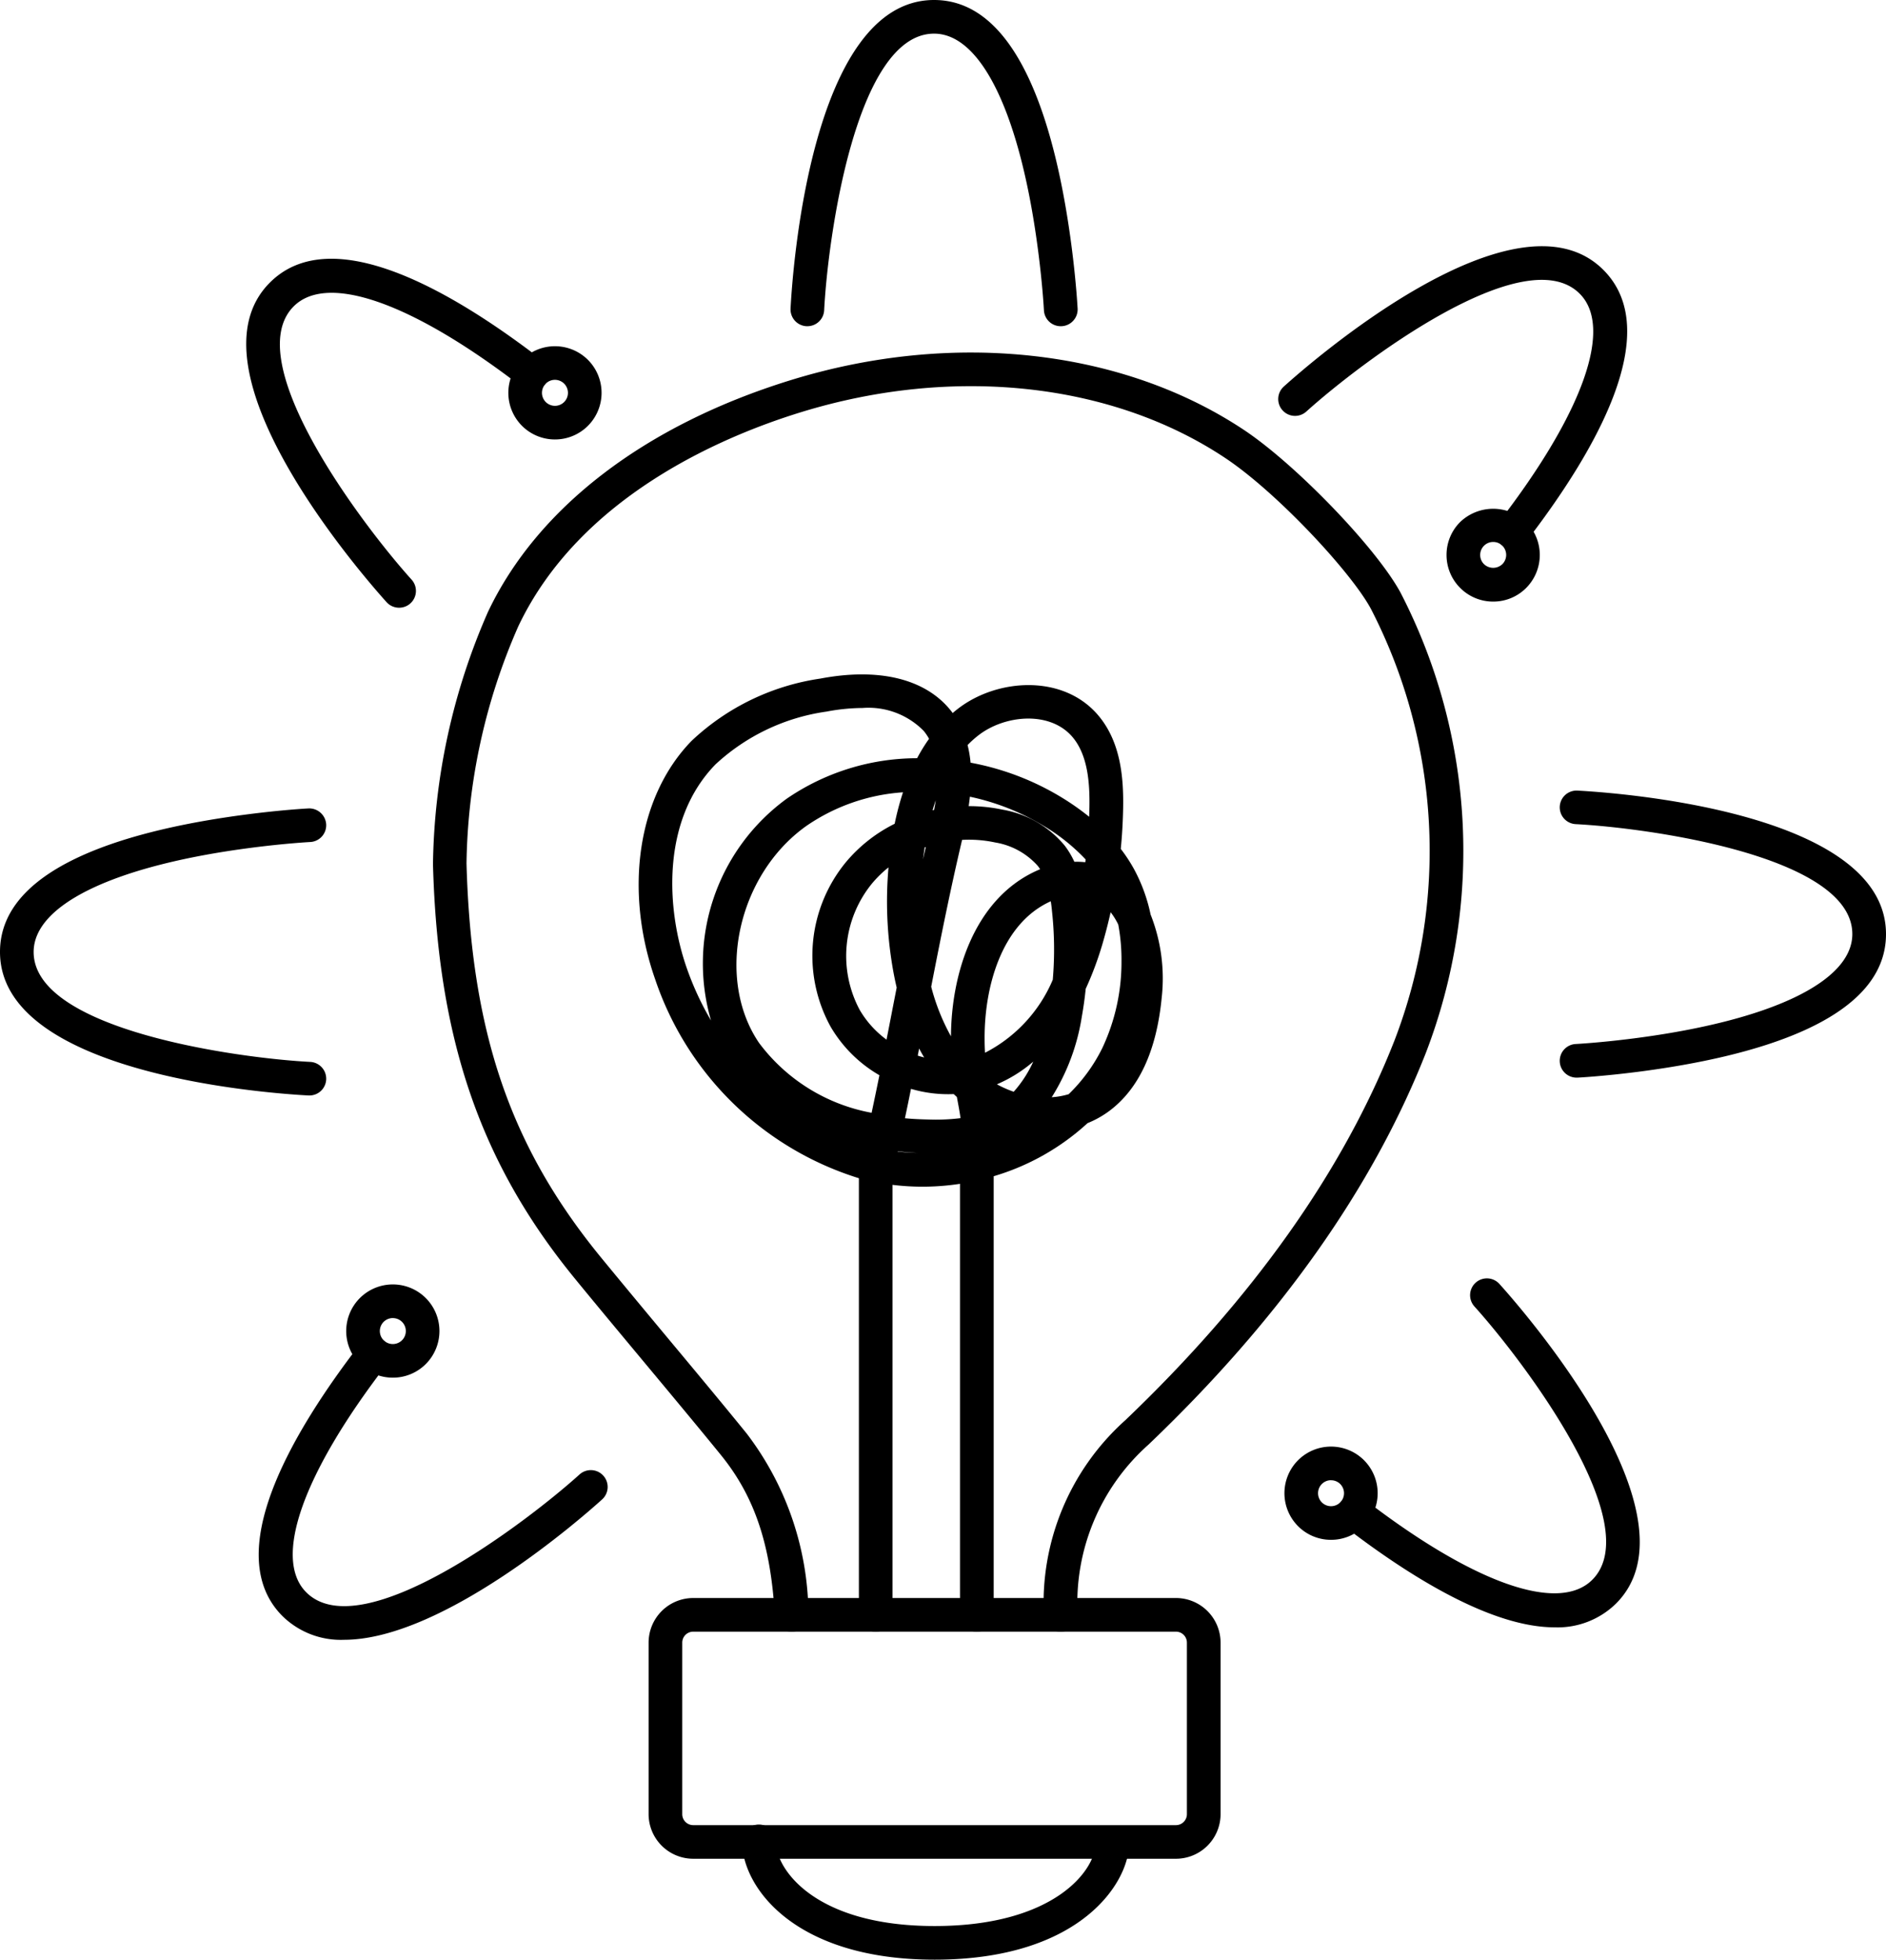 <svg xmlns="http://www.w3.org/2000/svg" width="112.124" height="116.5" viewBox="0 0 112.124 116.5"><defs><style>.a{fill:none;stroke:#000;stroke-linecap:round;stroke-linejoin:round;stroke-width:2px;}</style></defs><g transform="translate(164.062 -6)"><path d="M-101,103a1,1,0,0,1-1-.917A14.59,14.59,0,0,1-97.17,90.438c7.575-7.23,12.959-14.818,16-22.554A31.4,31.4,0,0,0-82.558,42.2c-1.171-2.18-5.583-6.922-8.663-8.972-6.758-4.5-16.2-5.511-25.258-2.712-4.7,1.451-13.126,5.034-16.771,12.721a36.181,36.181,0,0,0-3.078,14.095c.28,10.02,2.585,16.792,7.955,23.373,1.148,1.4,2.621,3.174,4.11,4.961,1.656,1.987,3.332,4,4.6,5.566A17.892,17.892,0,0,1-116,101.943a1,1,0,0,1-.942,1.055,1,1,0,0,1-1.056-.941c-.239-4.23-1.2-7.09-3.212-9.567-1.268-1.561-2.938-3.566-4.589-5.547-1.493-1.793-2.971-3.566-4.122-4.976-5.6-6.865-8.116-14.217-8.4-24.583a38.5,38.5,0,0,1,3.269-15.006c2.945-6.21,9.333-11.1,17.989-13.776,9.624-2.974,19.7-1.868,26.956,2.958,3.109,2.069,7.9,7.05,9.317,9.69a33.449,33.449,0,0,1,1.487,27.366C-82.457,76.624-88,84.452-95.789,91.885A12.61,12.61,0,0,0-100,101.917a1,1,0,0,1-.913,1.079A.8.8,0,0,1-101,103Z"/><path d="M-105.989,103a1,1,0,0,1-1-1V76.376a14.626,14.626,0,0,1-4.011.062V102a1,1,0,0,1-1,1,1,1,0,0,1-1-1V76.044A18.6,18.6,0,0,1-125.108,64.23c-1.877-5.352-1.027-10.921,2.164-14.189a14.118,14.118,0,0,1,7.653-3.7c3.45-.656,6.182,0,7.7,1.834.058.07.114.141.167.214.107-.092.215-.18.326-.265,2.312-1.783,6.2-2.059,8.294.365,1.4,1.619,1.544,3.826,1.513,5.568-.016.805-.061,1.609-.14,2.409a9.308,9.308,0,0,1,.814,1.25,9.933,9.933,0,0,1,.959,2.652A10.329,10.329,0,0,1-95,65.329c-.308,3.146-1.356,5.406-3.116,6.718a5.8,5.8,0,0,1-1.29.722,14.188,14.188,0,0,1-5.58,3.156V102A1,1,0,0,1-105.989,103ZM-110.7,74.458q.585.067,1.172.078c-.394-.019-.785-.051-1.169-.094Zm.433-1.98c.568.054,1.125.072,1.743.083a11.946,11.946,0,0,0,1.566-.089c-.049-.358-.114-.7-.184-1.076-.011-.06-.023-.121-.034-.182-.064-.057-.126-.113-.188-.172a7.823,7.823,0,0,1-2.539-.311Q-110.077,71.6-110.263,72.478Zm-.115-19.376a11.476,11.476,0,0,0-5.743,2c-4.087,2.905-5.426,9.054-2.809,12.9a10.783,10.783,0,0,0,6.69,4.152q.238-1.116.464-2.233a7.983,7.983,0,0,1-2.9-2.882,8.755,8.755,0,0,1,.9-9.775,8.978,8.978,0,0,1,2.907-2.292A16.914,16.914,0,0,1-110.378,53.1Zm10.867,11.671q-.085.843-.234,1.677a12.676,12.676,0,0,1-1.787,4.779,4.565,4.565,0,0,0,1.007-.18,9.947,9.947,0,0,0,2-2.743,11.977,11.977,0,0,0,1.14-5.159,11.259,11.259,0,0,0-.191-2.179,3.9,3.9,0,0,0-.455-.737q-.186.835-.42,1.659A19.724,19.724,0,0,1-99.511,64.773Zm-5.281,5.686a6.328,6.328,0,0,0,1,.444,7.114,7.114,0,0,0,1.162-1.791A8.288,8.288,0,0,1-104.792,70.459Zm-4.709-1.705c.127.041.256.077.386.11q-.158-.259-.3-.532C-109.446,68.473-109.474,68.613-109.5,68.754Zm7.909-9.173-.056.026c-2.883,1.336-3.892,5.088-3.874,8.153,0,.3.009.569.024.825a8.678,8.678,0,0,0,4.028-4.341,20.916,20.916,0,0,0-.047-4.08C-101.537,59.973-101.562,59.778-101.592,59.581Zm-9.648-2.012a6.664,6.664,0,0,0-.992.973,6.809,6.809,0,0,0-.714,7.5,5.869,5.869,0,0,0,1.593,1.764q.223-1.14.441-2.265l.162-.831q-.153-.648-.266-1.34A23.27,23.27,0,0,1-111.24,57.569Zm2.54,7.081a12.535,12.535,0,0,0,1.178,2.959c.018-3.657,1.345-8.107,5.032-9.817.09-.041.179-.08.269-.117-.042-.066-.086-.13-.133-.191a4.326,4.326,0,0,0-2.538-1.4,7.42,7.42,0,0,0-1.969-.153c-.009.036-.017.072-.026.108C-107.563,58.894-108.145,61.8-108.7,64.65Zm-4.089-16.561a11.646,11.646,0,0,0-2.128.214,12.2,12.2,0,0,0-6.6,3.135c-3.236,3.315-2.943,8.606-1.707,12.13a17.612,17.612,0,0,0,1.437,3.1,12.113,12.113,0,0,1,4.5-13.186,13.739,13.739,0,0,1,7.752-2.407,10.044,10.044,0,0,1,.71-1.154,3.1,3.1,0,0,0-.321-.473A4.6,4.6,0,0,0-112.789,48.089Zm12.729,9.141a5.016,5.016,0,0,1,.523.028q.012-.083.021-.165a11.487,11.487,0,0,0-2.438-1.961,14.089,14.089,0,0,0-4.443-1.768q-.03.279-.072.56a9.512,9.512,0,0,1,2,.206,6.159,6.159,0,0,1,3.709,2.142,5.094,5.094,0,0,1,.573.96Zm-9.025-.852c-.036.235-.068.471-.1.706.056-.244.111-.487.167-.731Zm2.724-5.038a15.989,15.989,0,0,1,5.454,2.089,14.982,14.982,0,0,1,1.6,1.127c.007-.18.012-.359.015-.539.025-1.385-.068-3.117-1.024-4.223-1.34-1.547-4.006-1.29-5.562-.089a6.131,6.131,0,0,0-.657.587A6.843,6.843,0,0,1-106.361,51.34Zm-2.074,2.255q-.095.281-.18.575l.088-.019Q-108.476,53.872-108.435,53.6Z"/><path d="M-94.151,116.5h-28.7a2.654,2.654,0,0,1-2.651-2.651v-10.2A2.654,2.654,0,0,1-122.849,101h28.7a2.654,2.654,0,0,1,2.651,2.651v10.2A2.654,2.654,0,0,1-94.151,116.5Zm-28.7-13.5a.652.652,0,0,0-.651.651v10.2a.652.652,0,0,0,.651.651h28.7a.652.652,0,0,0,.651-.651v-10.2a.652.652,0,0,0-.651-.651Z"/><path d="M-108.5,122.5c-8.338,0-11.446-4.314-11.446-7.034a1,1,0,0,1,1-1,1,1,0,0,1,1,1c0,1.642,2.309,5.034,9.446,5.034,7.153,0,9.561-3.352,9.561-4.881a1,1,0,0,1,1-1,1,1,0,0,1,1,1C-96.939,117.864-99.766,122.5-108.5,122.5Z"/><path class="a" d="M-134.589,77.129"/><path d="M-116.063,25.393h-.052a1,1,0,0,1-.948-1.05C-116.967,22.465-115.915,6-108.53,6c5.19,0,7.314,8,8.182,14.718.27,2.095.347,3.562.351,3.624a1,1,0,0,1-.947,1.05A1,1,0,0,1-102,24.444c0-.014-.077-1.457-.337-3.47C-103.381,12.85-105.7,8-108.53,8c-4.651,0-6.318,12.178-6.535,16.444A1,1,0,0,1-116.063,25.393Z"/><path d="M-131.07,32.125a2.764,2.764,0,0,1-1.96-.811,2.776,2.776,0,0,1,0-3.921,2.777,2.777,0,0,1,3.921,0h0a2.776,2.776,0,0,1,0,3.921A2.768,2.768,0,0,1-131.07,32.125Zm0-3.544a.767.767,0,0,0-.546.226.774.774,0,0,0,0,1.093.774.774,0,0,0,1.093,0,.773.773,0,0,0,0-1.092A.771.771,0,0,0-131.07,28.581Z"/><path d="M-140.337,42.128a1,1,0,0,1-.743-.33c-1.259-1.4-12.158-13.782-6.936-19,3.671-3.669,10.831.486,16.193,4.622a1,1,0,0,1,.181,1.4,1,1,0,0,1-1.4.181c-6.486-5-11.553-6.791-13.557-4.791-3.289,3.288,4.144,13.079,7.007,16.249a1,1,0,0,1-.072,1.412A1,1,0,0,1-140.337,42.128Z"/><path d="M-145.667,71.125h-.052c-1.878-.1-18.343-1.147-18.343-8.533,0-5.191,8-7.315,14.719-8.181,2.1-.271,3.562-.348,3.624-.351a1.01,1.01,0,0,1,1.049.947,1,1,0,0,1-.947,1.05c-.015,0-1.457.077-3.469.337-8.125,1.049-12.976,3.366-12.976,6.2,0,4.646,12.179,6.316,16.445,6.535a1,1,0,0,1,.947,1.05A1,1,0,0,1-145.667,71.125Z"/><path d="M-140.708,87.9a2.759,2.759,0,0,1-1.96-.81,2.774,2.774,0,0,1,0-3.921,2.773,2.773,0,0,1,3.92,0,2.776,2.776,0,0,1,0,3.921A2.759,2.759,0,0,1-140.708,87.9Zm0-3.543a.771.771,0,0,0-.546.226.773.773,0,0,0,0,1.093.773.773,0,0,0,1.092,0,.773.773,0,0,0,0-1.093A.773.773,0,0,0-140.708,84.359Z"/><path d="M-143.613,103.484a4.95,4.95,0,0,1-3.653-1.407c-3.671-3.67.487-10.831,4.621-16.192a1,1,0,0,1,1.4-.182,1,1,0,0,1,.181,1.4c-5,6.488-6.793,11.556-4.791,13.558,3.289,3.285,13.077-4.145,16.248-7.007a1,1,0,0,1,1.413.073,1,1,0,0,1-.072,1.412C-129.392,96.159-137.711,103.483-143.613,103.484Z"/><path d="M-84.931,97.54a2.756,2.756,0,0,1-1.96-.811,2.775,2.775,0,0,1,0-3.92,2.774,2.774,0,0,1,3.921,0,2.775,2.775,0,0,1,0,3.92A2.757,2.757,0,0,1-84.931,97.54Zm0-3.543a.771.771,0,0,0-.547.226.775.775,0,0,0,0,1.092.773.773,0,0,0,1.093,0,.773.773,0,0,0,0-1.092A.767.767,0,0,0-84.93,94Z"/><path d="M-71.637,102.743c-3.771,0-8.634-3.024-12.54-6.037a1,1,0,0,1-.181-1.4,1,1,0,0,1,1.4-.182c6.487,5,11.555,6.795,13.559,4.792,3.285-3.285-4.146-13.078-7.007-16.249a1,1,0,0,1,.072-1.412,1,1,0,0,1,1.412.072c1.26,1.4,12.158,13.78,6.937,19A4.956,4.956,0,0,1-71.637,102.743Z"/><path d="M-70.333,70.064a1,1,0,0,1-1-.949,1,1,0,0,1,.948-1.05c.015,0,1.458-.076,3.47-.336,8.124-1.048,12.975-3.366,12.975-6.2,0-4.646-12.179-6.316-16.445-6.535a1,1,0,0,1-.948-1.05A1,1,0,0,1-70.281,53c1.878.1,18.343,1.147,18.343,8.532,0,5.192-8,7.315-14.719,8.183-2.1.269-3.563.347-3.624.349Z"/><path d="M-75.292,41.764a2.755,2.755,0,0,1-1.961-.813,2.757,2.757,0,0,1-.811-1.96,2.756,2.756,0,0,1,.812-1.96,2.841,2.841,0,0,1,3.921,0,2.779,2.779,0,0,1,0,3.922h0A2.752,2.752,0,0,1-75.292,41.764Zm1.254-1.519h0Zm-1.254-2.026a.767.767,0,0,0-.546.226.771.771,0,0,0-.226.546.764.764,0,0,0,.226.546.79.79,0,0,0,1.093,0,.775.775,0,0,0,0-1.094A.767.767,0,0,0-75.292,38.219Z"/><path d="M-74.148,38.627a.992.992,0,0,1-.61-.208,1,1,0,0,1-.181-1.4c5-6.487,6.794-11.555,4.792-13.558C-73.431,20.174-83.225,27.6-86.4,30.466a1,1,0,0,1-1.413-.072,1,1,0,0,1,.073-1.413c1.394-1.259,13.779-12.158,19-6.936,3.671,3.672-.488,10.832-4.622,16.193A1,1,0,0,1-74.148,38.627Z"/></g></svg>